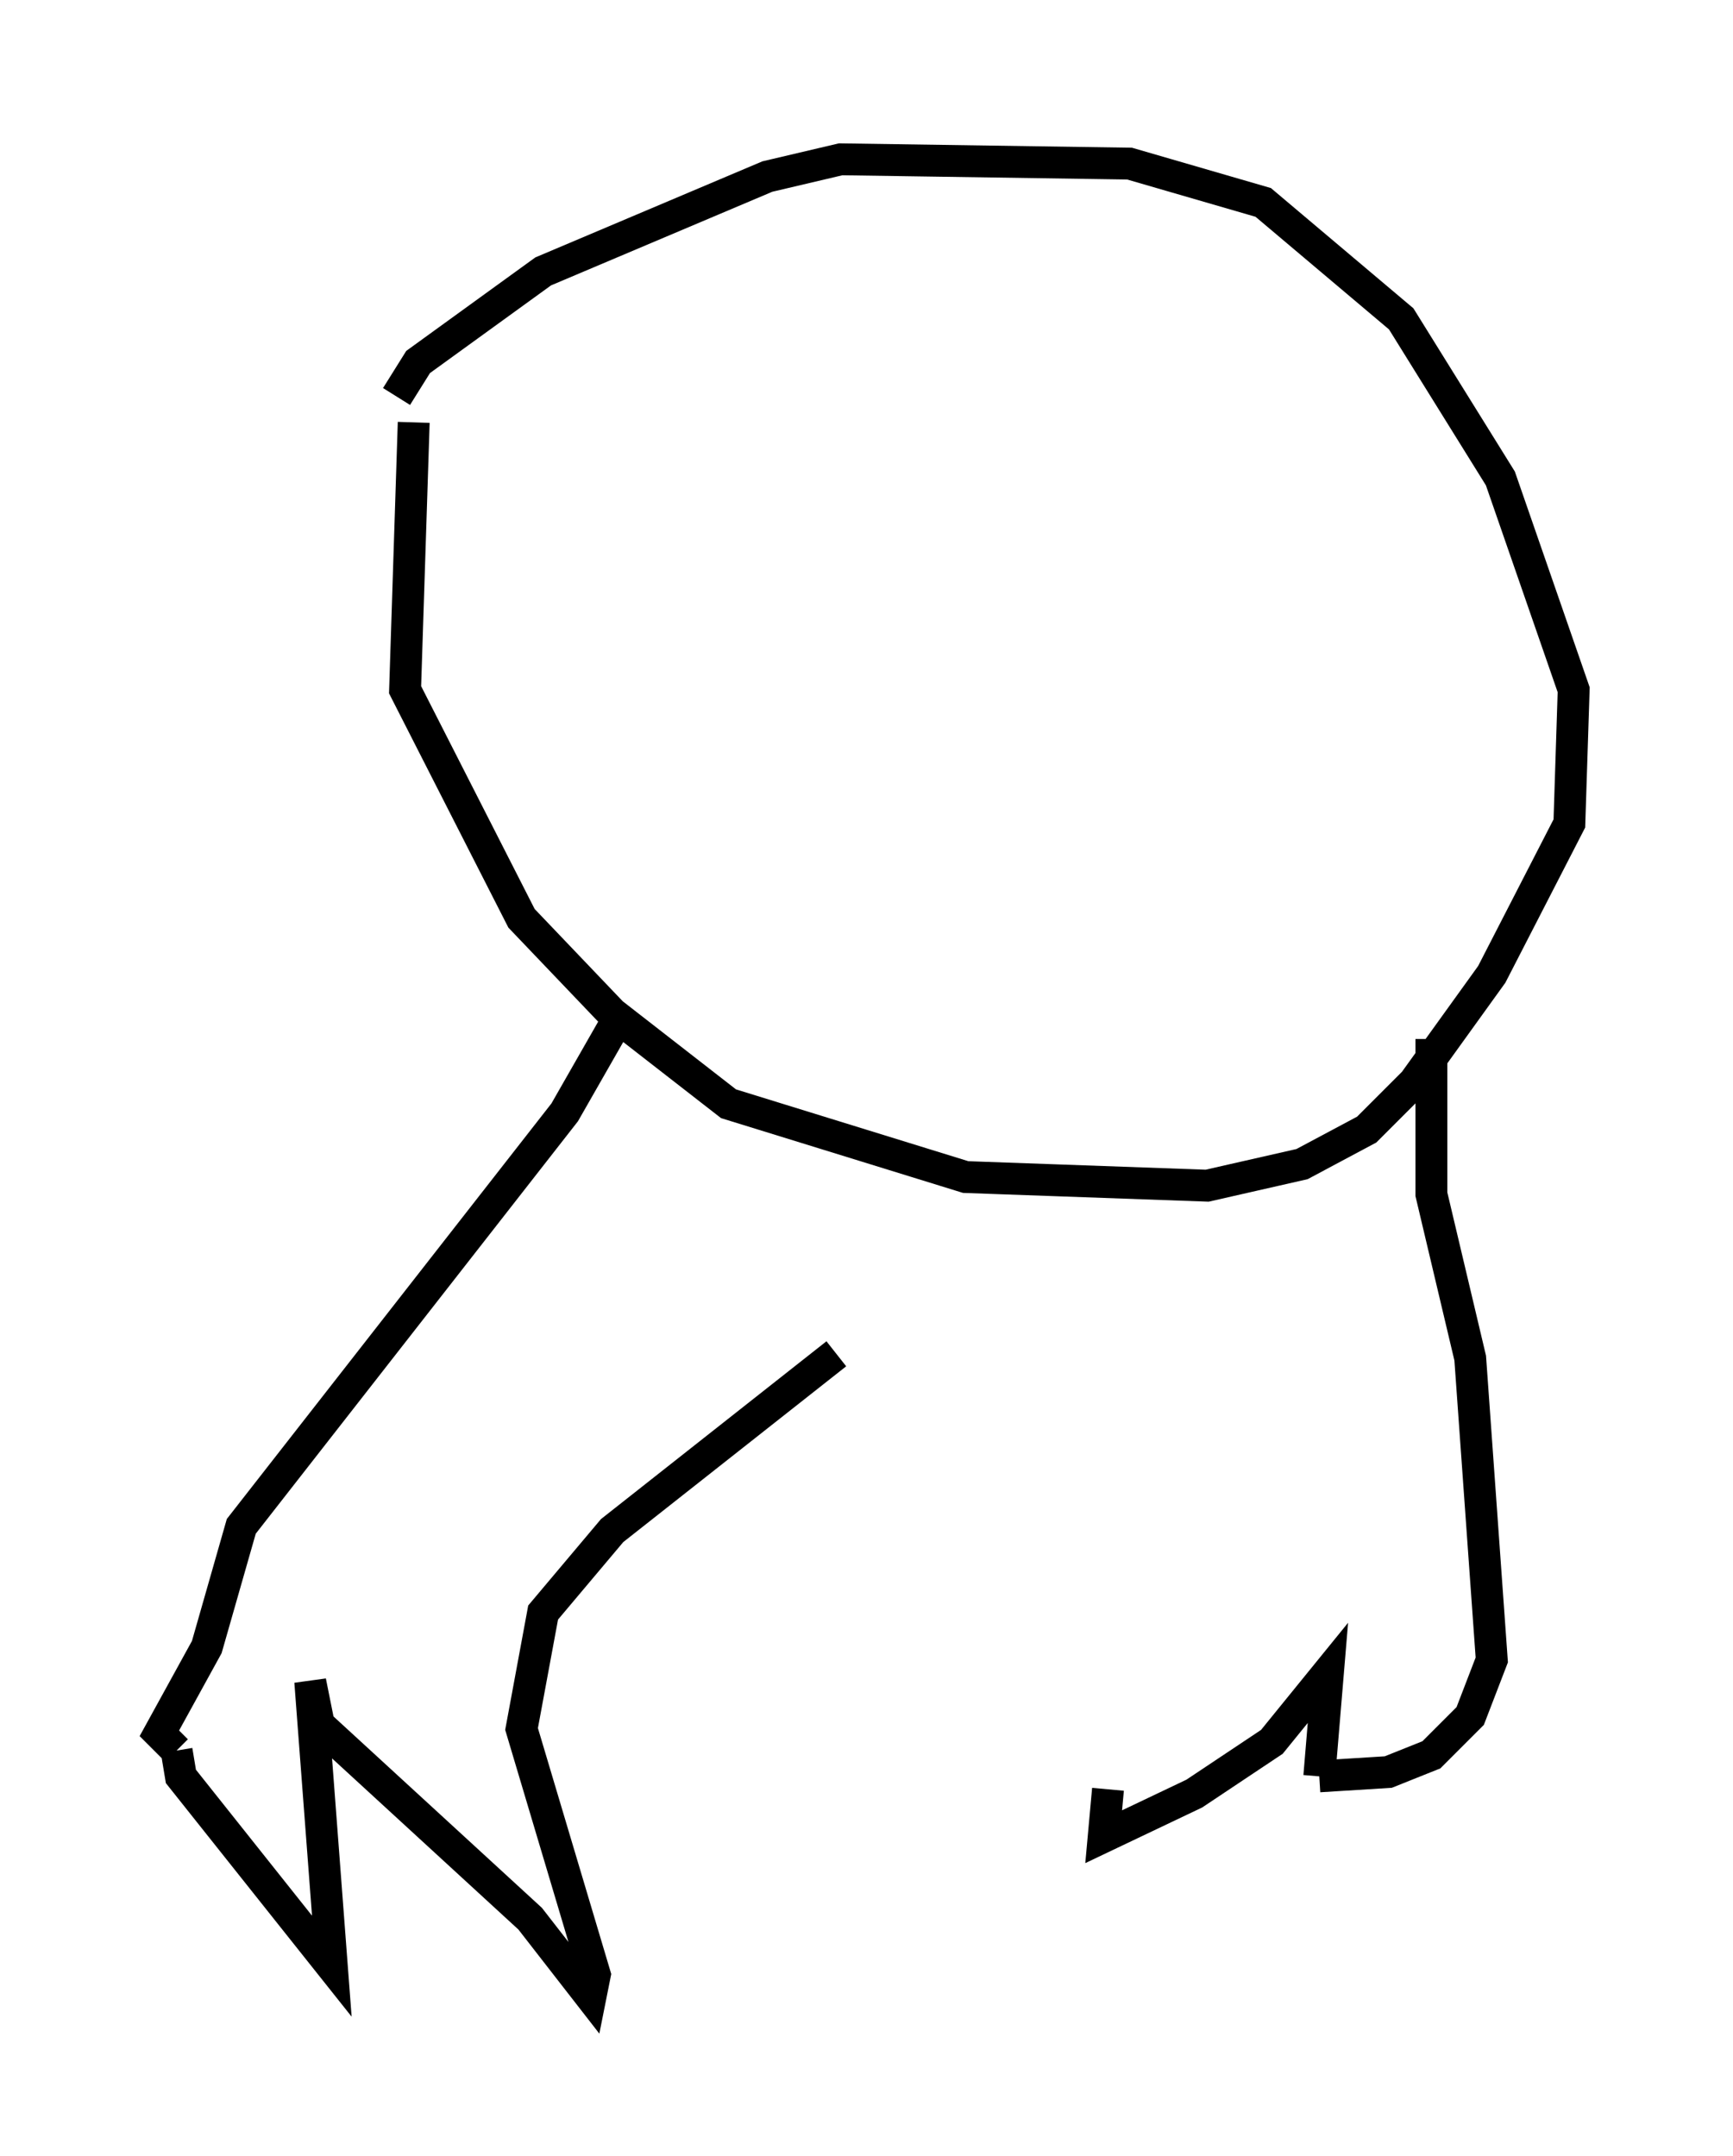 <?xml version="1.0" encoding="utf-8" ?>
<svg baseProfile="full" height="67.645" version="1.1" width="54.384" xmlns="http://www.w3.org/2000/svg" xmlns:ev="http://www.w3.org/2001/xml-events" xmlns:xlink="http://www.w3.org/1999/xlink"><defs /><rect fill="white" height="67.645" width="54.384" x="0" y="0" /><path d="M14.066, 7.706 m-1.083, 5.548 l-0.271, 8.39 3.654, 7.172 l2.842, 2.977 3.654, 2.842 l7.442, 2.3 7.578, 0.271 l2.977, -0.677 2.03, -1.083 l1.488, -1.488 2.436, -3.383 l2.436, -4.736 0.135, -4.195 l-2.3, -6.631 -3.112, -5.007 l-4.33, -3.654 -4.195, -1.218 l-9.066, -0.135 -2.3, 0.541 l-7.036, 2.977 -3.924, 2.842 l-0.677, 1.083 m6.901, 19.621 l-1.624, 2.842 -10.149, 12.99 l-1.083, 3.789 -1.488, 2.706 l0.541, 0.541 m0.0, 0.0 l0.135, 0.812 4.736, 5.954 l-0.677, -8.931 0.271, 1.353 l6.631, 6.089 1.894, 2.436 l0.135, -0.677 -2.3, -7.713 l0.677, -3.654 2.165, -2.571 l7.036, -5.548 m18.674, -9.878 l0.0, 4.871 1.218, 5.142 l0.677, 9.472 -0.677, 1.759 l-1.218, 1.218 -1.353, 0.541 l-2.165, 0.135 m0.0, 0.0 l0.271, -3.248 -1.759, 2.165 l-2.436, 1.624 -2.842, 1.353 l0.135, -1.488 " fill="none" stroke="black" stroke-width="1" /></svg>